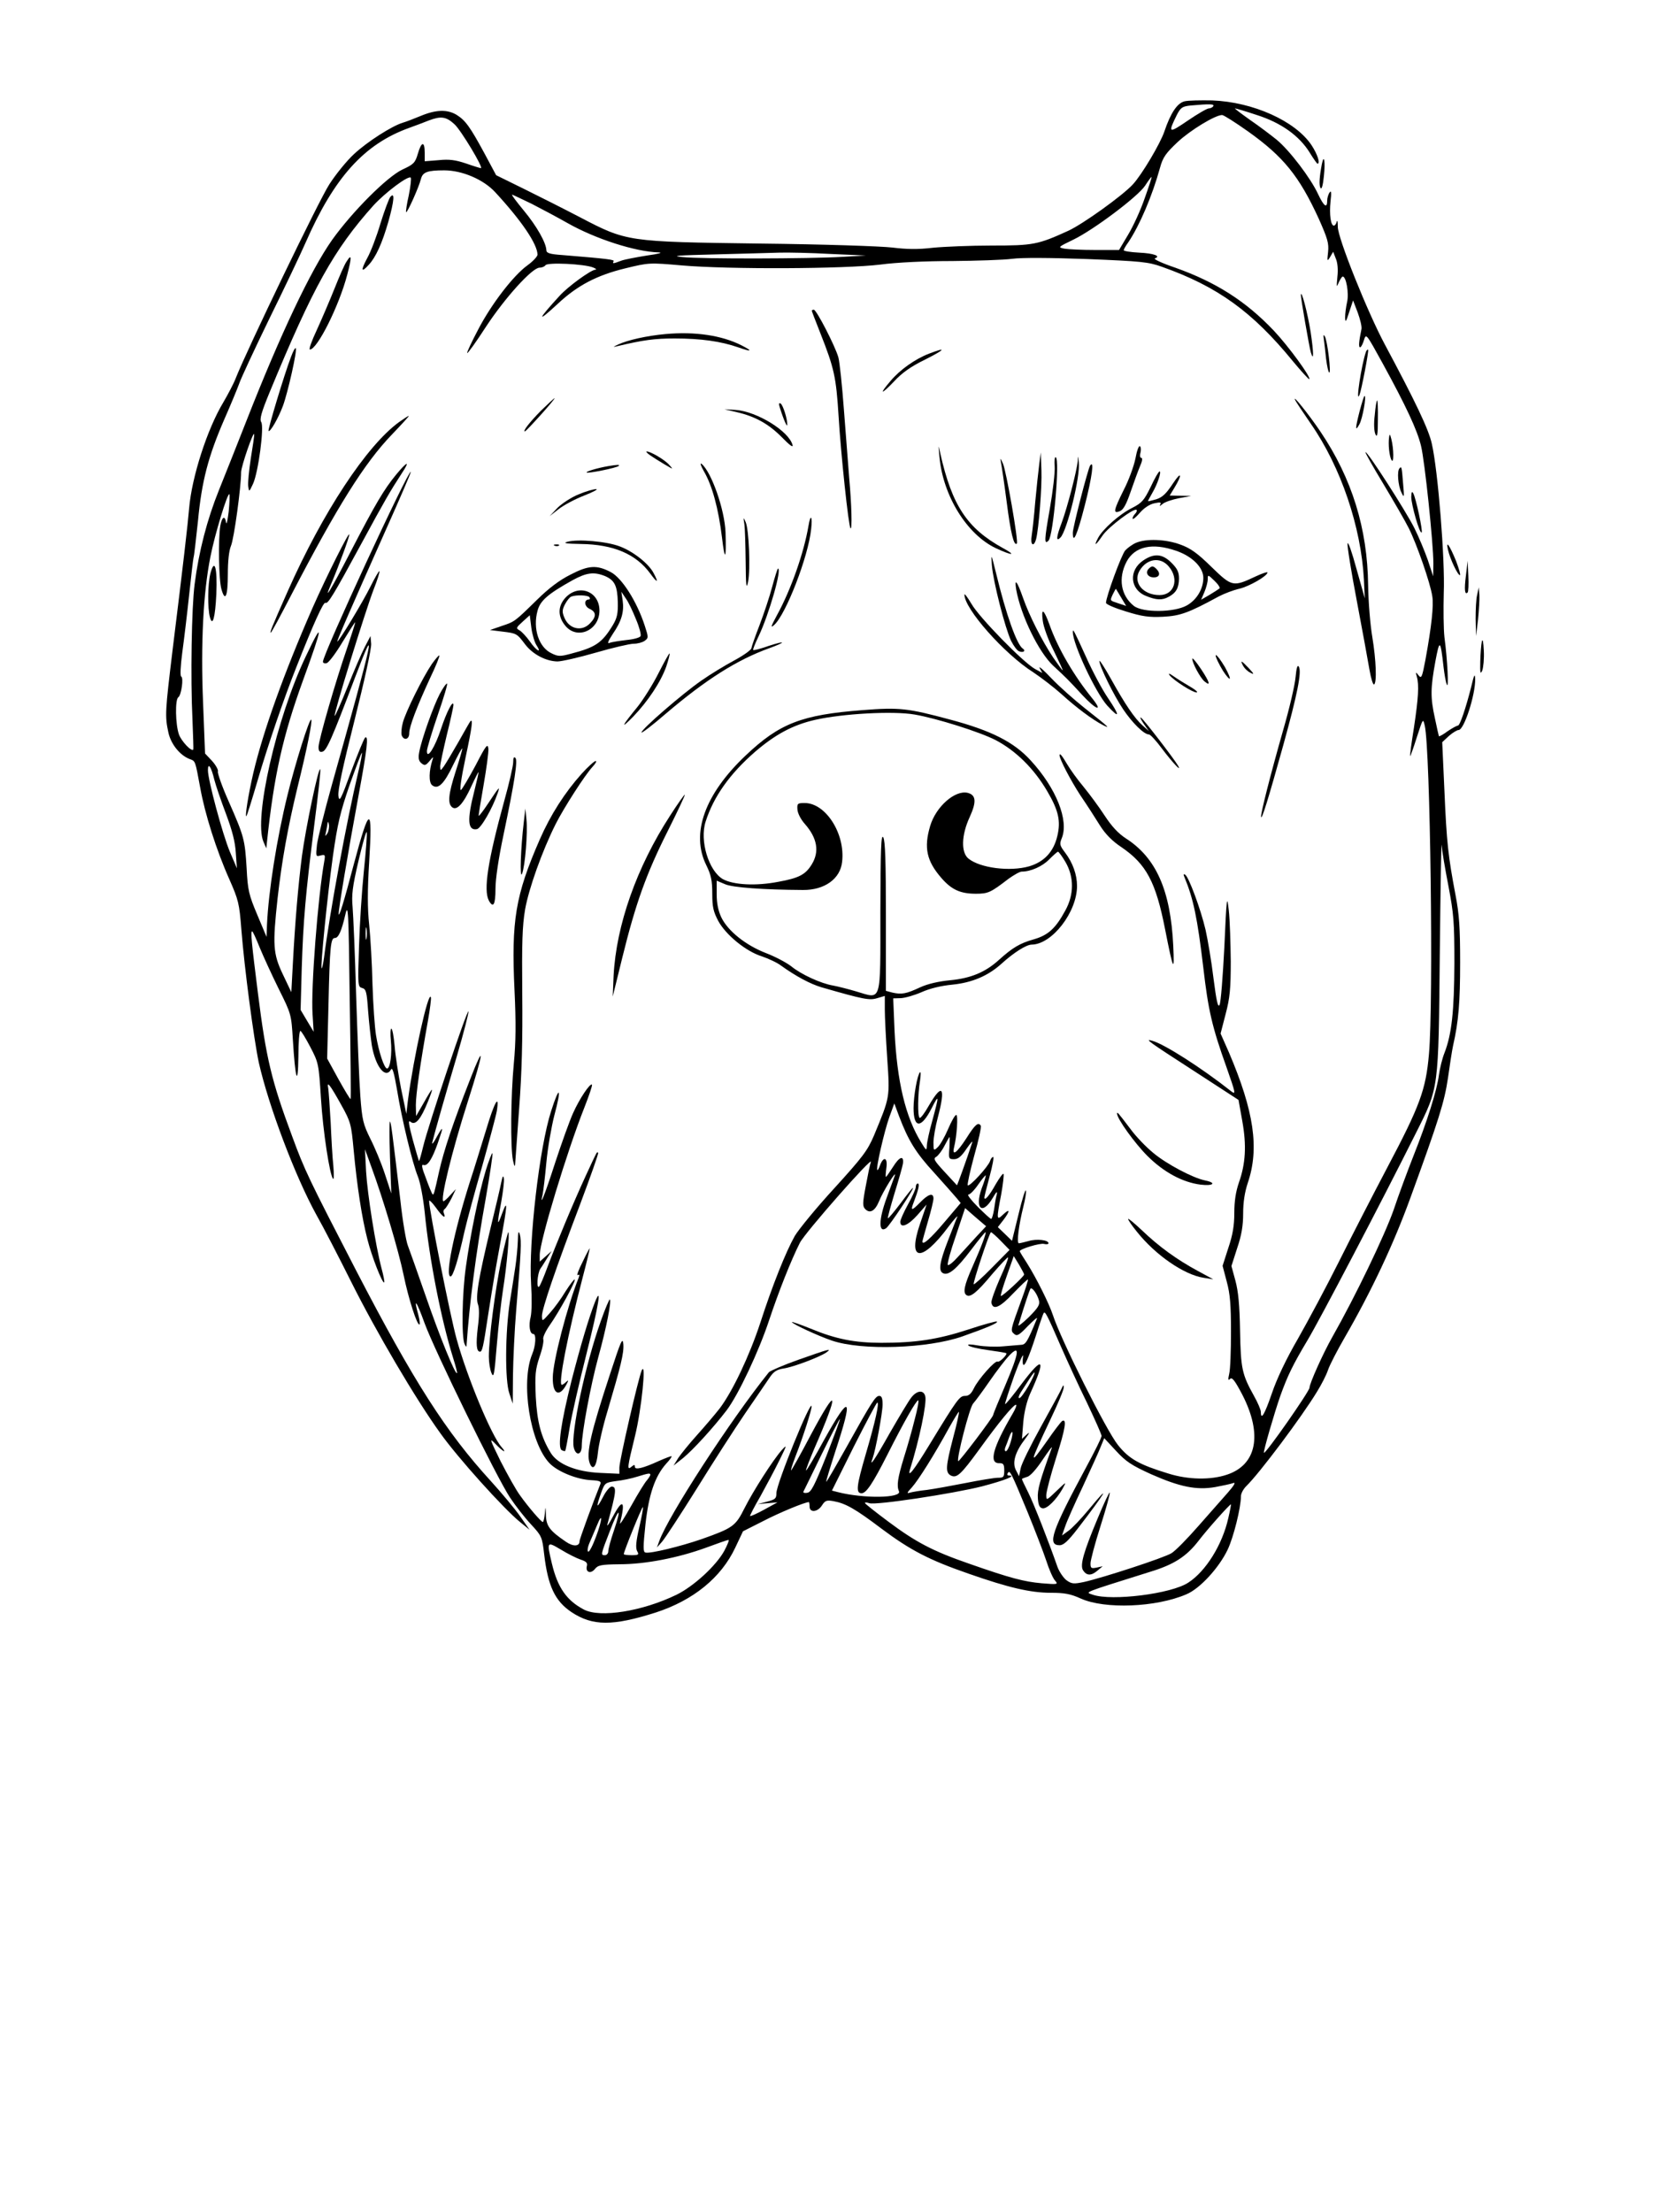 <?xml version="1.0" standalone="no"?>
<!DOCTYPE svg PUBLIC "-//W3C//DTD SVG 20010904//EN"
 "http://www.w3.org/TR/2001/REC-SVG-20010904/DTD/svg10.dtd">
<svg version="1.0" xmlns="http://www.w3.org/2000/svg"
 width="750pt" height="1000pt" viewBox="0 0 750 1000"
 preserveAspectRatio="xMidYMid meet">

<g transform="translate(0,1000) scale(0.1,-0.1)"
fill="#000000" stroke="none">
<path d="M5355 9542 c-33 -8 -63 -53 -91 -136 -18 -54 -102 -196 -143 -240
-46 -50 -224 -178 -291 -209 -138 -63 -159 -67 -347 -67 -96 0 -215 -5 -266
-10 -67 -8 -118 -7 -183 1 -50 6 -313 15 -599 18 -601 8 -601 8 -815 120 -69
36 -182 93 -251 127 l-126 62 -53 99 c-65 120 -86 149 -126 174 -42 25 -92 24
-162 -5 -31 -13 -68 -27 -82 -31 -49 -15 -160 -86 -219 -141 -33 -30 -83 -92
-112 -137 -46 -70 -373 -749 -423 -876 -9 -24 -35 -73 -56 -109 -73 -121 -143
-338 -155 -480 -6 -72 -27 -255 -75 -642 -33 -273 -35 -297 -19 -370 11 -53
52 -104 96 -121 27 -10 25 -5 48 -129 21 -118 73 -283 132 -415 41 -93 45
-109 54 -225 14 -178 56 -494 79 -603 44 -195 163 -511 259 -686 33 -58 104
-196 159 -306 113 -226 291 -529 403 -684 78 -110 287 -342 360 -401 l43 -35
-42 60 c-23 33 -83 105 -133 160 -203 222 -348 449 -608 950 -217 420 -233
453 -290 608 -94 252 -118 354 -155 648 -28 223 -34 279 -26 279 3 0 18 -33
34 -73 16 -39 55 -124 86 -187 57 -114 57 -116 64 -230 11 -180 23 -219 25
-77 0 64 4 117 9 117 4 0 24 -33 45 -73 37 -71 38 -75 48 -232 9 -148 40 -350
55 -364 4 -3 4 23 1 59 -4 36 -9 124 -12 195 -4 72 -9 141 -11 155 -8 37 8 17
59 -75 43 -77 45 -87 56 -205 15 -161 37 -305 62 -402 19 -76 68 -202 76 -195
2 2 -3 31 -12 63 -27 103 -64 336 -70 439 l-5 100 29 -80 c53 -144 123 -378
146 -490 22 -107 62 -231 72 -222 2 3 0 22 -6 44 -23 82 -8 63 28 -37 46 -126
326 -698 387 -790 24 -36 66 -90 94 -120 49 -53 51 -57 60 -135 17 -145 49
-212 123 -262 96 -64 187 -64 382 -2 169 55 295 157 359 293 l35 74 91 46 c73
38 189 86 207 86 1 0 3 -9 3 -20 0 -29 36 -26 56 5 14 22 21 25 53 19 54 -10
97 -34 216 -124 131 -98 216 -142 395 -204 180 -63 279 -86 371 -86 61 0 89
-5 135 -26 109 -49 340 -40 477 19 61 25 148 120 187 202 27 57 60 190 60 241
0 13 11 33 24 46 59 57 251 313 320 427 20 32 43 77 50 99 8 23 41 87 74 144
123 213 222 424 298 633 129 354 154 434 170 542 8 57 18 123 23 146 25 109
32 197 32 377 0 156 -4 217 -21 305 -33 174 -40 236 -50 470 l-10 220 30 28
c17 15 37 27 44 27 25 0 76 159 75 230 -1 28 -5 21 -18 -35 -24 -95 -51 -175
-60 -175 -5 0 -25 -11 -46 -25 -20 -15 -38 -25 -40 -23 -1 2 -9 38 -18 81 -21
95 -20 136 2 257 19 102 23 100 37 -25 4 -33 10 -69 15 -80 9 -22 3 110 -11
215 -4 36 -5 126 -3 200 6 150 -26 552 -54 674 -14 65 -75 192 -212 448 -78
145 -214 484 -213 533 0 22 -2 32 -5 23 -2 -10 -8 -18 -13 -18 -14 0 -21 51
-15 109 5 41 3 52 -4 41 -6 -8 -11 -25 -11 -37 0 -37 -15 -26 -41 29 -33 72
-129 198 -187 246 -26 21 -80 62 -121 90 -41 29 -71 52 -68 52 4 0 48 -13 99
-30 110 -35 192 -94 239 -170 17 -28 33 -50 35 -50 14 0 0 43 -27 84 -73 109
-264 195 -449 202 -52 1 -108 0 -125 -4z m130 -22 c-3 -5 -12 -10 -20 -10 -8
0 -51 -25 -95 -55 -88 -60 -91 -58 -49 27 17 32 24 37 61 41 88 8 109 7 103
-3z m157 -114 c160 -114 231 -201 320 -395 40 -90 46 -111 42 -150 -5 -43 -4
-44 9 -23 l14 24 12 -31 c8 -18 11 -50 7 -83 -4 -46 -4 -50 6 -25 7 15 15 27
18 27 16 0 29 -76 20 -115 -5 -22 -9 -53 -9 -70 1 -25 4 -21 18 23 l18 54 21
-55 c11 -30 19 -63 17 -74 -12 -58 -14 -83 -6 -83 4 0 12 15 17 32 10 32 10
31 86 -107 104 -190 155 -299 172 -370 17 -68 56 -442 56 -532 l-1 -58 -24 73
c-14 40 -41 105 -61 145 -39 78 -214 350 -221 343 -2 -2 34 -66 80 -142 46
-77 99 -168 116 -202 36 -72 97 -247 106 -307 7 -41 -3 -135 -31 -288 -15 -79
-18 -86 -31 -70 -13 17 -14 16 -8 -5 11 -38 7 -99 -13 -232 -11 -69 -19 -126
-17 -128 1 -1 15 37 30 85 28 86 28 87 36 53 25 -109 40 -1250 19 -1485 -14
-161 -41 -234 -188 -512 -66 -125 -165 -318 -220 -428 -55 -110 -138 -265
-184 -346 -54 -93 -96 -182 -118 -247 -33 -96 -50 -125 -50 -84 0 9 -14 42
-31 72 -54 97 -60 123 -63 295 -2 116 -8 178 -21 226 l-18 66 26 81 c20 59 27
102 27 157 0 50 7 96 21 138 53 156 28 324 -85 589 l-38 86 23 89 c19 72 23
114 23 238 -1 83 -4 186 -9 230 -8 74 -10 62 -20 -166 -7 -135 -16 -253 -22
-262 -7 -13 -14 19 -27 120 -9 76 -26 175 -36 220 -22 94 -76 239 -92 249 -8
5 -9 1 -3 -12 40 -97 58 -182 85 -409 22 -190 39 -266 105 -450 41 -117 43
-125 21 -108 -134 106 -302 213 -356 228 -38 11 -23 0 192 -139 l197 -128 17
-95 c20 -111 15 -193 -15 -278 -14 -41 -21 -83 -21 -138 0 -57 -7 -99 -27
-158 l-26 -81 19 -72 c15 -55 19 -105 19 -226 0 -85 -3 -171 -8 -190 -6 -26
-5 -32 4 -23 9 9 22 -8 56 -73 91 -178 65 -315 -70 -360 -74 -25 -176 -23
-265 5 -131 40 -178 66 -228 129 -53 66 -258 476 -294 587 -17 52 -74 166
-116 233 -19 29 -34 54 -34 56 0 10 92 38 110 33 11 -3 20 -1 20 3 0 15 -54
21 -90 10 -19 -5 -39 -10 -44 -10 -11 0 0 84 20 164 8 32 14 65 12 74 -2 9
-17 -38 -33 -105 l-30 -122 -32 31 -32 31 25 32 c31 41 31 55 -1 25 -30 -29
-31 -23 -9 90 8 45 13 87 11 93 -2 6 -17 -15 -35 -45 -29 -53 -52 -79 -52 -61
0 4 11 47 24 96 13 48 20 87 16 87 -5 0 -11 -8 -14 -18 -8 -25 -93 -118 -101
-110 -3 3 10 63 29 133 20 70 33 131 30 136 -11 19 -26 6 -65 -56 -42 -65 -66
-84 -56 -42 13 52 19 147 10 147 -6 0 -22 -29 -37 -64 -15 -35 -36 -72 -47
-82 -18 -17 -19 -16 -19 22 0 21 9 73 20 114 36 137 20 157 -41 52 -19 -34
-38 -59 -42 -55 -9 9 -8 106 2 166 4 26 4 44 0 40 -12 -12 -29 -107 -29 -162
0 -93 35 -93 82 0 34 67 34 58 3 -56 -14 -49 -25 -101 -25 -115 -1 -23 -3 -21
-25 15 -72 116 -110 277 -121 506 l-6 146 35 1 c19 1 61 13 93 27 38 17 88 29
139 34 89 9 161 39 223 95 55 50 112 86 136 86 92 1 205 147 205 265 0 51 -19
105 -54 151 -24 32 -26 38 -15 65 33 80 -25 226 -140 351 -76 84 -180 136
-364 185 -193 52 -230 56 -396 43 -276 -21 -376 -60 -529 -205 -185 -175 -249
-353 -178 -496 22 -45 27 -70 27 -129 0 -60 5 -81 27 -123 35 -64 126 -138
197 -160 29 -10 69 -28 87 -42 67 -48 132 -83 183 -98 191 -55 217 -60 252
-49 l34 10 0 -61 c0 -34 5 -134 11 -222 12 -178 13 -172 -60 -348 -29 -68 -50
-96 -179 -238 -81 -88 -161 -186 -179 -216 -41 -73 -101 -223 -156 -393 -49
-149 -125 -309 -183 -386 -21 -27 -67 -81 -102 -120 -36 -40 -74 -87 -86 -105
l-21 -34 43 34 c45 37 135 135 197 216 53 70 146 267 193 410 42 126 98 268
138 347 23 46 334 399 321 365 -4 -10 -14 -59 -23 -108 -15 -79 -15 -92 -2
-105 21 -21 44 -8 62 36 17 43 82 148 71 115 -4 -11 -20 -55 -36 -98 -37 -100
-38 -163 -3 -139 16 11 129 182 121 182 -3 0 -28 -32 -57 -71 -29 -38 -54 -68
-56 -66 -2 2 12 53 30 113 19 61 36 121 38 134 5 39 -16 32 -45 -15 -16 -25
-30 -45 -32 -45 -2 0 -1 18 2 40 7 47 -12 55 -28 14 -5 -15 -11 -25 -13 -23
-7 8 32 176 54 238 l23 63 22 -59 c41 -108 75 -164 158 -254 45 -50 90 -101
101 -114 l19 -23 -72 -85 c-64 -76 -101 -109 -101 -89 0 4 12 45 25 91 14 47
25 93 25 103 0 28 -23 21 -60 -17 -39 -40 -45 -40 -29 1 21 55 28 84 18 84 -5
0 -9 -7 -9 -16 0 -9 -16 -44 -35 -78 -19 -35 -35 -70 -35 -79 0 -31 35 -17 77
30 l42 48 -30 -88 c-58 -170 7 -176 129 -12 25 33 43 53 40 45 -4 -8 -22 -56
-42 -107 -39 -100 -45 -140 -21 -149 24 -10 60 20 125 106 33 44 63 80 65 80
6 0 -18 -65 -59 -157 -37 -83 -44 -117 -26 -128 17 -11 47 13 115 95 38 44 70
78 72 76 3 -3 -14 -46 -37 -96 -22 -51 -40 -100 -38 -109 7 -35 38 -22 99 43
35 36 64 64 66 62 2 -2 -12 -46 -31 -97 -48 -132 -49 -134 -31 -149 13 -11 22
-6 62 36 26 26 44 42 41 34 -43 -105 -51 -118 -71 -119 -12 -1 -49 -4 -83 -7
-33 -3 -84 -1 -113 4 -34 6 -49 6 -43 0 6 -6 45 -15 89 -21 43 -6 80 -12 82
-14 7 -5 -31 -43 -39 -38 -11 7 -87 -79 -107 -120 -12 -25 -23 -35 -40 -35
-25 0 -34 -12 -162 -222 -70 -115 -100 -153 -87 -110 41 129 77 300 69 330 -7
30 -37 28 -63 -5 -12 -15 -55 -87 -97 -160 -68 -121 -96 -162 -78 -115 13 35
45 205 45 243 0 28 -4 39 -15 39 -17 0 -32 -23 -149 -233 -49 -87 -89 -157
-91 -155 -1 2 17 62 40 133 84 254 70 271 -49 57 -43 -79 -80 -141 -82 -139
-2 2 15 46 37 98 115 263 107 293 -16 62 -44 -84 -84 -155 -88 -159 -4 -4 4
23 19 62 36 92 74 212 73 227 -2 35 -159 -351 -159 -392 0 -25 -5 -29 -42 -39
l-43 -11 45 4 45 4 -60 -33 c-33 -18 -62 -31 -64 -29 -2 1 19 42 47 90 27 49
66 122 86 163 34 69 35 72 10 45 -41 -47 -128 -183 -168 -262 -41 -82 -52 -90
-196 -141 -93 -32 -231 -66 -252 -60 -11 2 -11 24 0 128 15 135 43 217 94 274
15 16 26 31 24 33 -2 2 -27 -8 -57 -21 -72 -33 -109 -42 -109 -26 0 10 -3 10
-15 0 -21 -18 -20 -6 16 140 29 118 52 343 30 295 -15 -34 -101 -408 -101
-439 l0 -28 -87 4 c-109 5 -191 39 -223 90 -44 72 -62 140 -68 255 -4 99 -2
121 17 179 13 36 20 72 17 80 -3 8 10 36 28 62 42 59 120 201 114 208 -3 2
-21 -22 -41 -53 -19 -32 -51 -76 -71 -98 -35 -39 -35 -40 -36 -14 0 32 60 209
174 509 46 123 83 227 80 229 -6 6 -4 8 -56 -104 -55 -119 -135 -311 -174
-415 -15 -41 -31 -79 -36 -85 -14 -16 -9 59 5 80 8 11 22 34 32 50 l19 30 -27
-24 -27 -24 0 30 c0 62 123 468 202 667 21 54 37 100 34 103 -8 8 -56 -63 -85
-128 -16 -35 -52 -136 -81 -224 -47 -146 -72 -208 -57 -145 3 14 11 79 17 145
6 66 23 162 36 213 34 126 24 140 -14 21 -54 -166 -103 -595 -91 -784 4 -64 3
-126 -2 -148 -10 -39 -4 -77 12 -77 14 0 11 -53 -5 -91 -53 -128 -10 -401 78
-493 36 -38 124 -74 190 -77 38 -2 45 -6 40 -18 -33 -82 -94 -248 -94 -258 0
-24 -29 -25 -62 -2 -72 49 -88 70 -90 118 -1 44 -2 44 -5 9 -2 -21 -6 -38 -9
-38 -7 0 -65 67 -102 119 -19 25 -58 96 -89 156 -50 102 -52 108 -23 78 32
-34 55 -46 28 -15 -46 51 -156 316 -204 490 -29 105 -124 583 -124 623 0 7 14
-7 30 -29 30 -42 47 -55 37 -27 -4 8 -2 17 4 20 5 4 18 25 30 48 l20 42 -25
-27 c-14 -16 -28 -28 -31 -28 -17 0 37 223 110 451 73 229 78 274 10 99 -78
-199 -119 -322 -140 -416 -22 -99 -24 -108 -30 -102 -2 2 -16 34 -29 71 -19
48 -22 65 -12 61 19 -7 40 27 66 101 26 75 25 80 -6 25 -13 -25 -22 -36 -20
-25 11 45 60 218 112 393 30 102 53 192 52 200 -4 17 -182 -515 -205 -611 -9
-37 -17 -66 -19 -65 -1 2 -14 45 -28 96 -19 73 -22 91 -10 81 22 -18 46 11 78
90 30 75 25 73 -20 -7 l-33 -57 -1 50 c0 48 20 188 55 383 9 51 15 98 13 104
-11 33 -78 -270 -104 -467 l-7 -60 -24 115 c-12 63 -26 150 -29 193 -4 42 -10
77 -15 77 -4 0 -5 -24 -2 -54 6 -59 -3 -126 -17 -126 -13 0 -38 76 -50 150 -6
36 -13 139 -16 230 -2 91 -9 212 -15 270 -8 74 -8 157 0 284 16 259 2 257 -69
-9 -46 -175 -68 -245 -69 -226 -1 18 40 265 89 530 40 216 47 277 31 267 -5
-3 -33 -72 -63 -152 -47 -129 -54 -142 -58 -112 -4 22 20 133 73 343 44 176
77 325 75 345 l-3 35 -26 -50 c-14 -27 -50 -110 -79 -183 -29 -72 -55 -130
-57 -128 -6 6 138 472 176 571 17 43 29 81 26 83 -2 2 -20 -29 -40 -69 -35
-71 -143 -249 -150 -249 -4 0 60 147 219 504 64 143 115 261 113 263 -11 10
-397 -824 -397 -858 0 -6 7 -9 16 -7 10 2 42 45 72 95 31 51 57 92 58 90 1 -1
-16 -54 -37 -117 -52 -150 -129 -417 -129 -447 0 -18 5 -24 17 -21 19 3 44 60
149 338 102 269 84 186 -106 -489 -33 -118 -63 -239 -67 -269 -6 -54 -5 -55
16 -49 21 5 22 3 17 -26 -29 -161 -61 -576 -53 -691 l5 -80 -30 50 -29 49 5
185 c7 220 17 335 57 653 17 131 29 243 27 249 -7 19 -67 -270 -83 -392 -17
-132 -31 -297 -41 -485 l-7 -130 -38 80 c-45 94 -47 134 -24 345 19 168 46
319 89 497 44 178 69 303 63 310 -8 7 -73 -201 -107 -340 -49 -199 -86 -435
-93 -587 l-2 -55 -42 100 c-38 90 -43 111 -48 210 -8 130 -11 143 -81 302 -30
67 -51 128 -49 135 3 7 -9 29 -26 48 l-32 34 -9 231 c-11 265 1 496 33 657 20
103 78 292 86 284 2 -2 1 -37 -3 -78 -5 -40 -10 -63 -12 -50 -5 34 -19 26 -26
-15 -10 -61 -7 -245 5 -286 17 -61 29 -33 29 67 0 59 5 106 14 128 14 32 46
267 46 333 0 27 58 194 59 171 1 -5 -6 -53 -15 -107 -8 -54 -14 -111 -12 -126
4 -28 4 -28 22 10 24 53 51 257 37 279 -8 13 0 43 38 135 196 475 290 644 469
844 54 59 158 137 169 126 3 -4 -1 -40 -9 -80 -9 -39 -14 -74 -12 -76 5 -5 59
116 67 150 8 31 29 39 105 39 81 0 177 -41 230 -98 121 -131 191 -235 192
-283 0 -8 -20 -30 -45 -48 -64 -46 -164 -176 -224 -292 -29 -55 -51 -102 -49
-105 3 -2 41 51 85 119 86 131 209 267 242 267 11 0 23 5 27 11 8 14 175 6
215 -10 13 -5 18 -10 11 -10 -21 -1 -124 -76 -162 -118 -102 -111 -105 -126
-7 -35 88 82 176 128 304 159 107 26 108 26 258 13 209 -18 732 -16 895 4 74
10 206 16 325 16 110 1 232 5 270 10 44 6 172 5 340 -1 246 -10 276 -13 338
-35 251 -89 409 -203 592 -427 39 -47 72 -83 74 -81 9 8 -94 149 -160 219
-127 134 -263 220 -446 285 -59 20 -100 39 -92 42 29 10 -4 23 -72 26 -38 2
-69 7 -69 11 0 3 9 20 21 36 51 76 108 209 143 336 13 48 26 66 80 117 58 54
170 122 201 122 7 0 59 -33 117 -74z m-3587 32 c30 -28 132 -198 119 -198 -3
0 -33 9 -67 21 -48 16 -76 20 -124 15 l-63 -5 0 39 c0 53 -15 51 -31 -5 -12
-41 -19 -48 -69 -71 -69 -32 -227 -190 -319 -319 -97 -138 -233 -425 -386
-815 -40 -102 -96 -243 -125 -315 -54 -134 -91 -277 -110 -425 -14 -105 -19
-428 -10 -610 3 -74 5 -137 4 -138 -8 -12 -55 39 -65 68 -16 45 -18 158 -3
168 14 9 25 90 13 94 -5 2 -3 48 5 108 8 58 22 175 31 260 9 85 18 162 20 170
3 8 11 83 20 165 17 181 47 293 118 457 30 68 60 141 68 163 7 22 69 155 137
295 69 140 142 294 163 342 130 297 266 447 469 520 30 11 71 26 90 34 54 20
77 17 115 -18z m3120 -334 c-18 -53 -52 -127 -75 -165 l-41 -69 -108 0 c-60 0
-122 3 -139 6 -31 6 -29 7 41 41 91 44 291 194 324 244 14 22 27 39 29 39 2 0
-12 -43 -31 -96z m-2772 -25 c45 -23 118 -62 162 -87 127 -72 307 -130 413
-133 21 -1 -2 -7 -53 -14 -49 -8 -103 -18 -118 -24 -34 -13 -40 -14 -33 -2 5
7 -22 11 -231 28 -58 4 -73 9 -73 22 -1 33 -43 108 -101 178 -33 40 -58 73
-54 73 3 0 42 -19 88 -41z m1352 -227 l160 -7 -105 -6 c-152 -9 -643 -10 -725
-1 -55 5 -24 8 150 12 121 3 252 7 290 8 39 1 142 -1 230 -6z m380 -2082 c99
-17 296 -79 367 -116 91 -48 173 -129 232 -230 52 -88 62 -136 46 -203 -17
-72 -60 -117 -127 -137 -87 -25 -222 -8 -275 35 -34 28 -32 106 6 188 31 68
29 99 -9 109 -57 14 -144 -62 -170 -150 -29 -98 -16 -158 51 -235 46 -53 86
-71 156 -71 55 0 66 5 148 68 24 17 50 32 59 32 41 0 94 24 124 55 19 19 37
35 40 35 3 0 19 -21 34 -47 39 -67 39 -147 -1 -219 -44 -81 -77 -111 -142
-130 -64 -18 -97 -38 -159 -94 -61 -55 -126 -82 -219 -91 -52 -5 -101 -16
-136 -32 -64 -30 -84 -33 -125 -24 l-30 8 0 337 c0 247 -3 342 -12 357 -10 16
-12 -52 -13 -337 0 -419 7 -394 -108 -360 -37 11 -84 23 -106 27 -54 9 -144
50 -189 87 -22 17 -73 44 -115 60 -90 35 -171 99 -201 161 -14 30 -21 63 -21
105 l0 61 38 -16 c34 -15 173 -25 352 -26 97 -1 169 50 177 127 15 127 -74
266 -169 266 -32 0 -35 -2 -33 -29 1 -17 15 -45 34 -66 56 -64 66 -125 31
-182 -28 -46 -57 -62 -151 -79 -102 -20 -204 -14 -251 12 -64 37 -106 174 -78
260 36 113 109 216 224 316 91 78 170 121 271 144 123 28 353 41 450 24z
m-2515 -258 c-52 -219 -130 -640 -155 -840 -4 -29 -9 -52 -11 -49 -6 6 25 319
51 507 21 147 33 198 76 323 29 81 53 146 55 144 2 -2 -5 -40 -16 -85z m-651
-37 c7 -27 31 -97 53 -155 28 -75 41 -125 44 -175 l5 -70 -32 75 c-33 79 -99
324 -99 368 0 38 15 16 29 -43z m511 -242 c-10 -16 -11 -15 -6 7 3 14 6 32 7
40 1 8 4 5 6 -7 2 -12 -1 -30 -7 -40z m165 -170 c-9 -87 -19 -240 -22 -341 -6
-178 -5 -183 14 -188 18 -5 21 -17 27 -102 4 -53 12 -125 17 -158 17 -97 62
-153 87 -108 6 11 14 -17 27 -93 22 -135 69 -329 94 -391 11 -27 24 -96 31
-162 20 -207 74 -485 129 -660 11 -35 19 -66 17 -67 -8 -8 -80 170 -141 347
-37 107 -74 210 -81 229 -8 19 -24 112 -34 205 -37 311 -42 351 -47 356 -3 3
-3 -69 0 -160 l6 -165 -29 88 c-16 49 -46 121 -66 160 -32 65 -37 84 -45 192
-5 66 -13 271 -19 455 -5 184 -13 364 -16 400 -5 54 -1 91 27 210 19 80 35
137 37 128 2 -9 -4 -88 -13 -175z m4903 -68 c24 -126 27 -162 27 -350 -1 -217
-12 -320 -45 -405 -10 -25 -21 -70 -25 -100 -9 -69 -53 -209 -115 -365 -26
-66 -67 -176 -90 -245 -41 -116 -171 -387 -277 -574 -41 -72 -103 -210 -103
-229 0 -16 -199 -301 -206 -294 -4 4 47 180 74 257 33 92 57 141 122 250 56
93 334 624 492 940 103 205 101 192 107 810 3 294 7 515 8 490 2 -25 16 -108
31 -185z m-4963 -963 c-2 -2 -26 38 -55 90 l-51 93 6 245 c6 265 10 300 29
300 16 0 30 31 47 105 13 55 15 23 20 -385 4 -245 6 -446 4 -448z m72 726 c-2
-13 -4 -3 -4 22 0 25 2 35 4 23 2 -13 2 -33 0 -45z m2635 -948 c-4 -47 -3 -50
21 -50 18 0 33 12 57 48 18 26 29 38 25 27 -26 -80 -68 -195 -69 -193 -1 2
-27 29 -56 61 -48 52 -52 60 -37 68 9 6 26 28 37 50 11 21 21 39 23 39 1 0 0
-22 -1 -50z m146 -182 c-33 -92 3 -123 50 -43 17 29 22 33 18 15 -4 -14 -9
-44 -12 -67 -4 -24 -10 -43 -13 -43 -4 0 -31 25 -61 55 -30 30 -49 55 -42 55
7 0 27 20 44 45 17 25 33 43 34 42 2 -2 -6 -28 -18 -59z m-23 -217 c-23 -25
-60 -66 -83 -91 -22 -25 -43 -42 -47 -38 -4 3 12 63 36 131 l42 126 47 -41 48
-41 -43 -46z m110 -21 l39 -40 -79 -80 c-43 -44 -81 -78 -83 -75 -5 5 71 234
78 235 3 0 24 -18 45 -40z m105 -151 c0 -9 -101 -102 -105 -97 -3 2 10 44 27
92 l31 88 24 -39 c12 -21 23 -41 23 -44z m67 -118 c5 -18 -4 -33 -46 -75 -29
-28 -50 -44 -47 -36 30 99 50 157 54 164 6 11 31 -22 39 -53z m98 -205 c29
-66 82 -182 119 -257 36 -76 66 -143 66 -150 0 -8 -32 -72 -71 -144 -154 -286
-176 -350 -119 -350 18 0 38 18 82 75 128 166 156 215 49 85 -34 -41 -75 -84
-91 -95 l-29 -21 14 40 c7 22 43 103 80 181 36 78 73 159 81 180 l16 39 53
-57 c45 -49 71 -66 159 -106 129 -57 205 -73 290 -58 33 6 70 14 81 18 13 5 5
-10 -25 -44 -25 -28 -85 -96 -134 -152 -49 -56 -103 -111 -120 -121 -34 -21
-310 -111 -395 -130 -48 -10 -56 -9 -80 8 -14 11 -32 38 -40 59 -39 112 -107
286 -132 336 -16 32 -29 59 -29 62 0 2 10 6 23 10 14 3 41 33 71 78 27 40 45
64 41 53 -54 -148 -66 -190 -63 -228 2 -31 8 -43 21 -45 20 -4 62 38 91 89 18
33 18 33 -28 -11 -45 -43 -46 -44 -46 -18 0 15 20 91 45 170 42 132 49 178 26
164 -5 -4 -35 -42 -65 -86 -86 -122 -84 -111 13 94 34 71 61 136 60 145 0 12
-2 11 -9 -4 -4 -11 -47 -89 -94 -174 -47 -85 -89 -170 -92 -189 l-7 -35 -14
27 c-18 34 -4 82 41 141 21 28 23 34 8 21 l-22 -20 6 75 c4 46 16 95 31 129
73 160 60 175 -38 45 -39 -53 -73 -94 -75 -92 -2 2 17 59 41 128 25 68 43 107
40 87 -3 -21 -2 -38 3 -38 9 0 32 58 67 170 10 30 20 59 23 64 6 11 15 -5 77
-148z m-249 -175 c-31 -72 -56 -133 -56 -137 0 -10 -154 -213 -158 -209 -9 9
51 242 67 260 10 11 44 57 75 102 31 45 71 97 88 115 51 53 46 15 -16 -131z
m104 -5 c-18 -31 -36 -56 -42 -56 -6 0 -2 12 8 28 9 15 27 41 38 59 33 51 30
30 -4 -31z m-515 -153 c-12 -49 -34 -126 -49 -173 -28 -92 -33 -126 -22 -151
14 -31 -158 -34 -276 -4 l-27 7 99 199 c55 109 103 199 106 199 10 0 -8 -83
-52 -233 -42 -144 -46 -177 -19 -177 21 0 50 43 116 173 74 147 131 247 140
247 4 0 -3 -39 -16 -87z m442 25 c-89 -152 -108 -224 -59 -222 18 0 22 -5 22
-33 0 -30 -3 -33 -29 -33 -15 0 -82 -11 -147 -24 -66 -13 -144 -27 -174 -31
-30 -3 -64 -9 -75 -12 -17 -5 -16 -2 7 23 29 32 102 148 167 267 24 43 45 77
46 75 2 -2 -9 -55 -26 -117 -34 -131 -35 -156 -12 -170 28 -15 46 2 130 117
88 122 154 202 166 202 5 0 -2 -19 -16 -42z m-841 -189 c-54 -135 -69 -165
-87 -167 -11 -2 -19 0 -17 5 2 4 40 81 83 170 44 89 81 161 82 159 2 -2 -26
-77 -61 -167z m833 62 c-7 -23 -16 -41 -22 -41 -5 0 -6 8 -2 18 4 9 12 30 17
45 16 42 21 25 7 -22z m76 -315 c34 -83 72 -182 85 -221 12 -38 30 -79 39 -89
16 -18 14 -19 -59 -13 -80 7 -142 23 -330 89 -162 56 -240 97 -363 189 -59 44
-107 82 -107 85 0 3 9 3 20 -1 30 -10 378 43 509 76 103 27 159 49 122 49 -7
0 -9 5 -5 11 9 16 15 4 89 -175z m-1705 167 c0 -3 -7 -14 -15 -24 -9 -9 -41
-61 -71 -115 -31 -55 -53 -90 -51 -79 26 102 12 114 -33 28 -17 -32 -27 -47
-24 -33 40 146 43 170 19 170 -8 0 -26 -21 -39 -47 -29 -56 -33 -50 -9 17 17
47 18 48 68 55 28 3 71 12 96 20 52 16 59 17 59 8z m2613 -195 c-27 -121 -102
-241 -181 -292 -77 -51 -346 -84 -431 -55 -36 13 -56 5 259 104 108 33 164 69
220 142 39 51 139 163 145 163 1 0 -4 -28 -12 -62z m-2663 -42 c-15 -64 -17
-92 -10 -107 10 -17 7 -19 -25 -19 -19 0 -35 2 -35 5 0 12 83 216 86 212 3 -2
-5 -43 -16 -91z m-115 -16 c-14 -40 -25 -82 -25 -92 0 -10 -7 -18 -15 -18 -20
0 -20 1 22 109 42 110 55 111 18 1z m-80 -25 c-15 -41 -31 -72 -36 -69 -5 3
-2 22 7 42 9 20 23 54 32 75 27 67 26 29 -3 -48z m579 -66 c-37 -67 -138 -160
-216 -198 -155 -75 -344 -105 -418 -67 -78 41 -119 99 -145 208 -24 101 -23
101 41 63 31 -19 71 -39 89 -45 25 -8 32 -15 28 -29 -7 -28 17 -37 36 -14 14
18 28 21 112 22 117 0 265 29 391 75 51 19 97 35 101 35 5 1 -4 -22 -19 -50z"/>
<path d="M1764 9109 c-6 -8 -26 -61 -44 -119 -17 -58 -44 -129 -60 -157 -30
-56 -27 -68 7 -30 32 34 61 98 89 196 26 93 30 137 8 110z"/>
<path d="M1567 8818 c-9 -12 -33 -68 -55 -123 -22 -55 -58 -139 -80 -187 -23
-49 -37 -88 -31 -88 33 0 132 197 169 339 21 80 20 96 -3 59z"/>
<path d="M5881 8667 c-1 -12 38 -237 45 -260 14 -46 13 0 -1 93 -14 87 -42
193 -44 167z"/>
<path d="M3670 8595 c0 -2 18 -49 39 -102 62 -157 71 -197 82 -373 10 -168 45
-500 54 -508 8 -9 5 106 -6 228 -5 63 -16 203 -24 310 -8 107 -19 213 -25 235
-15 52 -99 215 -111 215 -5 0 -9 -2 -9 -5z"/>
<path d="M3009 8490 c-87 -8 -170 -27 -214 -47 -25 -12 -26 -13 -5 -8 118 28
169 35 260 35 119 0 209 -13 287 -40 62 -22 68 -18 15 9 -89 45 -209 63 -343
51z"/>
<path d="M5985 8465 c2 -16 7 -56 10 -87 4 -32 10 -60 14 -62 10 -6 -8 145
-20 164 -6 10 -7 6 -4 -15z"/>
<path d="M1316 8388 c-32 -84 -106 -331 -102 -336 7 -7 44 57 65 113 22 59 66
254 58 261 -3 3 -12 -14 -21 -38z"/>
<path d="M4199 8401 c-62 -24 -130 -72 -173 -123 -54 -63 -43 -64 16 -2 36 39
77 68 141 99 91 46 99 58 16 26z"/>
<path d="M6175 8409 c-20 -57 -48 -240 -29 -194 9 22 43 199 39 204 -3 2 -7
-2 -10 -10z"/>
<path d="M6147 8143 c-21 -82 -21 -97 -1 -60 14 26 32 127 23 127 -3 0 -12
-30 -22 -67z"/>
<path d="M2445 8143 c-51 -52 -83 -93 -72 -93 3 0 35 34 72 75 37 41 65 75 62
75 -2 0 -30 -26 -62 -57z"/>
<path d="M5856 8190 c4 -8 36 -56 71 -107 135 -195 226 -464 239 -703 l4 -85
-38 135 c-20 74 -38 125 -40 113 -2 -12 17 -129 42 -260 25 -131 50 -270 57
-310 7 -40 16 -70 21 -67 13 8 9 111 -8 214 -9 52 -18 158 -19 235 -3 256 -73
482 -215 693 -54 80 -132 177 -114 142z"/>
<path d="M6215 8124 c-5 -40 -3 -74 3 -87 8 -17 11 -3 11 66 1 48 -1 87 -3 87
-3 0 -8 -30 -11 -66z"/>
<path d="M3525 8159 c18 -58 34 -93 34 -79 1 25 -19 89 -30 96 -8 4 -9 -1 -4
-17z"/>
<path d="M3330 8137 c84 -19 146 -54 205 -114 35 -36 52 -48 48 -35 -16 63
-161 152 -257 159 l-51 3 55 -13z"/>
<path d="M1804 8092 c-147 -107 -345 -408 -503 -764 -74 -167 -82 -188 -77
-188 3 0 45 78 94 173 206 396 329 593 453 722 45 47 80 85 77 85 -3 0 -23
-13 -44 -28z"/>
<path d="M6280 8025 c-5 -33 1 -89 11 -105 11 -19 10 52 -1 95 -6 23 -8 25
-10 10z"/>
<path d="M4247 7935 c16 -176 124 -351 255 -413 75 -35 96 -34 31 1 -161 89
-229 192 -282 427 -9 43 -9 43 -4 -15z"/>
<path d="M5133 7927 c-7 -34 -30 -98 -53 -142 -46 -93 -49 -108 -18 -96 16 6
29 29 49 87 15 43 34 96 43 117 10 22 12 37 6 37 -6 0 -8 10 -4 24 3 13 2 26
-3 29 -5 3 -14 -22 -20 -56z"/>
<path d="M2939 7942 c13 -9 43 -28 65 -41 41 -24 41 -24 21 -2 -19 22 -86 62
-102 60 -4 0 3 -8 16 -17z"/>
<path d="M4698 7900 c-4 -30 -12 -107 -18 -170 -5 -63 -13 -132 -16 -152 -7
-41 9 -54 20 -15 12 47 27 236 24 312 l-3 80 -7 -55z"/>
<path d="M4768 7892 c2 -26 -8 -112 -22 -192 -25 -141 -26 -164 -6 -144 22 22
52 366 33 377 -5 3 -7 -16 -5 -41z"/>
<path d="M4872 7915 c-3 -40 -47 -210 -72 -277 -25 -66 -27 -89 -6 -68 30 30
91 279 83 340 -4 33 -4 33 -5 5z"/>
<path d="M4525 7910 c3 -14 15 -94 26 -179 18 -142 33 -201 46 -188 8 9 -48
329 -63 362 -12 26 -13 26 -9 5z"/>
<path d="M1792 7856 c-56 -68 -94 -132 -208 -352 -91 -176 -123 -228 -88 -146
37 87 84 215 83 226 0 16 -103 -189 -167 -334 -130 -297 -223 -558 -267 -745
-23 -99 -39 -203 -31 -194 3 3 25 74 50 159 46 158 119 372 176 515 76 193
122 295 131 290 11 -7 35 32 164 270 104 192 129 235 183 318 37 56 23 52 -26
-7z"/>
<path d="M3182 7870 c38 -65 66 -169 82 -300 13 -111 20 -100 16 24 -4 102
-63 271 -108 309 -9 6 -4 -8 10 -33z"/>
<path d="M2750 7893 c-47 -8 -102 -24 -98 -29 6 -5 137 21 145 30 7 6 -6 6
-47 -1z"/>
<path d="M4928 7895 c-10 -16 -78 -279 -78 -303 0 -56 20 -10 54 123 33 128
44 210 24 180z"/>
<path d="M6327 7883 c-12 -11 -7 -77 8 -108 13 -28 14 -25 8 40 -6 77 -7 78
-16 68z"/>
<path d="M5202 7799 c-30 -61 -39 -72 -84 -95 -58 -29 -133 -96 -154 -136 -21
-40 -11 -35 21 12 27 39 143 126 153 115 3 -3 0 -11 -6 -17 -7 -7 -12 -17 -12
-22 1 -6 15 5 33 26 19 22 45 39 66 43 27 6 32 4 26 -6 -5 -9 -1 -7 11 3 10 9
44 20 74 26 l55 10 -48 1 -49 1 20 33 c38 62 34 81 -5 22 -31 -47 -48 -63 -76
-72 -21 -6 -37 -10 -37 -8 0 2 9 19 20 38 23 39 42 97 32 96 -4 0 -22 -31 -40
-70z"/>
<path d="M2615 7765 c-32 -13 -75 -41 -95 -61 l-35 -37 41 32 c23 18 74 45
115 61 41 16 65 29 54 29 -11 0 -47 -10 -80 -24z"/>
<path d="M6380 7754 c0 -35 38 -169 47 -161 6 6 -26 156 -38 177 -6 11 -8 6
-9 -16z"/>
<path d="M3365 7631 c3 -18 5 -95 6 -170 1 -112 3 -128 11 -91 11 56 4 236
-11 270 -11 24 -11 23 -6 -9z"/>
<path d="M3655 7623 c-21 -123 -79 -288 -142 -403 -28 -52 -31 -61 -13 -45 53
48 154 308 167 433 7 60 -3 71 -12 15z"/>
<path d="M2565 7551 c-22 -6 -6 -9 61 -10 147 -2 249 -45 314 -134 32 -44 39
-43 15 2 -22 43 -92 98 -153 121 -60 23 -189 34 -237 21z"/>
<path d="M5135 7546 c-16 -7 -38 -23 -48 -34 -17 -19 -87 -210 -87 -237 0 -7
41 -24 90 -39 74 -23 104 -27 168 -24 78 4 116 18 252 92 25 13 67 29 94 35
45 11 125 57 126 73 0 4 -24 -4 -52 -17 -104 -49 -108 -48 -201 42 -63 62 -95
85 -140 101 -66 25 -156 28 -202 8z m183 -36 c72 -25 122 -75 122 -122 0 -50
-30 -100 -75 -125 -57 -32 -199 -33 -239 -2 -59 47 -72 125 -33 200 37 69 116
87 225 49z m195 -170 c-5 -4 -25 -17 -45 -29 l-38 -22 15 35 c8 19 15 45 15
58 0 21 1 21 30 -7 17 -16 27 -32 23 -35z m-444 -42 l22 -37 -33 11 c-42 14
-41 11 -27 42 7 14 13 25 14 24 1 -2 12 -20 24 -40z"/>
<path d="M5169 7467 c-68 -45 -61 -132 12 -161 47 -19 73 -20 102 -4 34 18 46
40 47 82 0 30 -7 45 -34 72 -41 41 -78 44 -127 11z m115 -28 c48 -57 25 -129
-42 -129 -74 0 -121 56 -91 109 32 56 95 66 133 20z"/>
<path d="M5193 7429 c-17 -17 -4 -39 23 -39 26 0 32 18 12 38 -15 15 -21 15
-35 1z"/>
<path d="M2508 7533 c7 -3 16 -2 19 1 4 3 -2 6 -13 5 -11 0 -14 -3 -6 -6z"/>
<path d="M4484 7445 c6 -75 60 -285 87 -342 11 -22 27 -44 36 -47 19 -8 32 2
17 12 -27 17 -76 155 -120 337 -23 93 -24 96 -20 40z"/>
<path d="M951 7407 c-12 -49 -13 -157 -2 -197 12 -45 24 -2 29 105 5 119 -8
165 -27 92z"/>
<path d="M2580 7403 c-52 -26 -99 -62 -152 -114 -103 -101 -101 -99 -161 -119
l-52 -18 56 -7 c66 -8 66 -9 104 -59 34 -44 93 -75 145 -76 19 0 98 18 174 40
76 22 153 40 170 40 18 0 40 6 50 13 18 13 18 16 1 68 -36 111 -104 217 -154
243 -63 33 -100 31 -181 -11z m155 -7 c44 -19 56 -44 58 -119 1 -50 -3 -70
-22 -102 -49 -81 -78 -101 -190 -130 -48 -13 -58 -13 -88 2 -57 27 -85 111
-63 192 12 46 47 76 158 138 64 35 97 39 147 19z m140 -195 c15 -35 24 -69 21
-76 -2 -7 -31 -15 -63 -18 -33 -4 -67 -9 -77 -13 -12 -5 -8 6 14 40 40 58 52
100 45 151 l-6 40 20 -30 c12 -16 32 -59 46 -94z m-450 -117 c27 -41 -1 -26
-30 17 -16 22 -37 45 -47 50 -16 9 -15 12 15 39 l32 29 7 -56 c4 -31 15 -67
23 -79z"/>
<path d="M2559 7301 c-38 -39 -39 -87 -3 -130 54 -65 154 -20 154 69 0 85 -90
122 -151 61z m106 -1 c3 -5 2 -10 -3 -10 -23 0 -21 -31 3 -42 31 -14 32 -35 3
-65 -37 -40 -96 -27 -117 26 -10 24 -10 34 3 59 9 17 21 32 28 35 23 9 77 7
83 -3z"/>
<path d="M3491 7348 c-12 -46 -38 -123 -57 -173 -19 -49 -36 -97 -37 -105 -1
-8 -36 -33 -77 -55 -41 -22 -109 -63 -150 -92 -85 -59 -270 -219 -270 -234 0
-5 50 33 110 85 181 154 321 243 468 296 80 29 75 36 -7 9 -34 -12 -64 -20
-66 -17 -2 2 9 30 25 63 47 99 106 305 87 305 -2 0 -14 -37 -26 -82z"/>
<path d="M4594 7335 c21 -117 101 -282 167 -344 52 -48 70 -65 132 -133 62
-67 96 -79 45 -15 -82 101 -155 225 -193 332 -26 72 -39 80 -31 20 3 -28 25
-88 50 -137 24 -49 42 -88 40 -88 -2 0 -21 26 -43 58 -50 75 -108 189 -136
269 -27 77 -40 93 -31 38z"/>
<path d="M4360 7312 c0 -64 179 -267 311 -351 35 -23 92 -67 127 -98 69 -63
141 -116 187 -140 39 -20 29 -11 -80 75 -49 39 -118 100 -153 137 -35 37 -58
57 -52 45 l12 -22 -33 18 c-55 31 -253 234 -287 294 -18 30 -32 49 -32 42z"/>
<path d="M4850 7143 c0 -55 103 -274 156 -333 57 -62 58 -47 4 33 -27 39 -72
124 -100 187 -54 118 -60 131 -60 113z"/>
<path d="M1382 7032 c-132 -277 -236 -734 -191 -837 l13 -30 3 30 c32 301 71
476 163 730 91 249 94 280 12 107z"/>
<path d="M2977 6957 c-25 -50 -68 -118 -94 -151 -73 -89 -81 -107 -21 -46 68
71 125 157 150 227 10 30 17 57 15 59 -2 2 -24 -38 -50 -89z"/>
<path d="M1952 6998 c-40 -59 -118 -215 -131 -265 -6 -22 -8 -48 -5 -57 10
-25 34 -19 34 9 0 30 34 119 94 249 26 54 45 101 42 103 -2 2 -17 -15 -34 -39z"/>
<path d="M5517 6988 c15 -28 34 -53 41 -56 6 -2 -3 21 -20 52 -42 70 -59 74
-21 4z"/>
<path d="M5390 7022 c0 -19 36 -86 55 -102 30 -25 24 -4 -15 55 -22 33 -40 54
-40 47z"/>
<path d="M4970 7012 c0 -23 66 -157 108 -219 42 -62 94 -113 116 -113 7 0 33
-29 59 -64 45 -60 93 -112 72 -76 -19 32 -155 209 -167 216 -6 4 -1 -8 12 -27
l24 -34 -28 25 c-37 33 -79 95 -143 210 -29 52 -53 89 -53 82z"/>
<path d="M5620 6990 c6 -11 20 -25 33 -31 18 -10 17 -6 -7 20 -34 36 -41 39
-26 11z"/>
<path d="M5857 6939 c-3 -35 -28 -143 -56 -239 -60 -211 -101 -374 -100 -392
2 -20 34 85 100 322 65 235 84 332 71 356 -6 11 -11 -4 -15 -47z"/>
<path d="M5288 6947 c20 -24 103 -77 121 -77 9 0 -3 11 -27 25 -24 14 -58 35
-75 47 -21 15 -27 16 -19 5z"/>
<path d="M1988 6863 c-28 -53 -83 -207 -93 -264 -5 -26 -2 -39 10 -49 15 -12
19 -11 37 10 16 20 19 21 13 5 -16 -50 -17 -101 -2 -114 27 -22 54 4 96 92 22
45 40 78 41 73 0 -5 -13 -51 -30 -103 -33 -103 -37 -145 -16 -162 21 -17 51
16 87 95 16 35 31 64 32 64 2 0 -7 -39 -19 -87 -33 -129 -30 -179 12 -171 18
3 70 93 94 163 12 35 7 29 -44 -48 -21 -32 -40 -56 -42 -55 -1 2 9 64 22 138
13 74 23 149 22 165 -3 26 -10 18 -57 -73 -30 -56 -60 -107 -67 -113 -7 -6 0
49 21 148 30 140 34 177 21 162 -2 -2 -26 -44 -54 -94 -28 -49 -58 -99 -66
-110 -15 -20 -15 -20 -16 0 0 11 14 76 30 143 17 68 30 129 30 135 -1 27 -31
-31 -56 -107 -27 -83 -64 -142 -64 -101 0 11 22 84 49 163 27 78 46 142 42
142 -5 0 -19 -21 -33 -47z"/>
<path d="M4790 6586 c0 -18 51 -115 94 -181 30 -44 70 -106 89 -137 24 -38 55
-70 96 -97 113 -77 156 -157 198 -371 37 -188 43 -201 37 -75 -12 250 -77 397
-214 485 -34 22 -64 54 -96 103 -26 40 -69 98 -96 131 -27 32 -60 78 -74 102
-23 39 -34 52 -34 40z"/>
<path d="M2320 6554 c0 -16 -18 -94 -40 -173 -75 -273 -95 -404 -70 -452 20
-36 30 -19 30 54 0 44 14 138 36 242 52 248 65 338 54 349 -7 7 -10 0 -10 -20z"/>
<path d="M2630 6503 c-77 -86 -141 -186 -190 -298 -110 -252 -129 -366 -114
-682 7 -146 6 -234 -3 -329 -14 -148 -16 -380 -4 -439 6 -28 9 -32 10 -15 1
14 9 126 18 250 12 160 16 308 14 515 -2 234 0 308 13 385 17 94 76 261 138
385 38 75 132 221 166 258 14 15 21 27 15 27 -6 0 -35 -26 -63 -57z"/>
<path d="M3030 6314 c-152 -234 -244 -496 -256 -724 l-4 -95 43 175 c60 244
108 379 204 570 45 90 81 166 79 168 -2 1 -32 -41 -66 -94z"/>
<path d="M2368 6284 c-14 -117 -19 -261 -8 -234 14 35 26 185 20 245 l-5 50
-7 -61z"/>
<path d="M2199 4897 c-21 -67 -53 -174 -74 -237 -74 -233 -114 -430 -88 -430
11 0 34 73 63 204 11 48 47 181 80 295 32 114 62 226 66 249 13 82 -11 40 -47
-81z"/>
<path d="M5050 4966 c0 -23 80 -134 137 -191 74 -74 160 -120 241 -130 57 -7
74 8 20 19 -55 11 -176 75 -235 125 -32 26 -78 74 -102 107 -57 75 -61 80 -61
70z"/>
<path d="M2196 4709 c-32 -107 -70 -292 -90 -437 -17 -120 -20 -314 -6 -347 5
-11 9 -15 9 -9 13 190 42 418 87 667 19 110 33 201 30 204 -2 3 -16 -33 -30
-78z"/>
<path d="M2266 4655 c-4 -22 -26 -114 -48 -205 -56 -233 -69 -315 -57 -347 6
-16 6 -53 -1 -104 -9 -77 -6 -109 10 -109 10 0 15 21 35 155 27 172 33 206 59
348 30 161 32 192 6 122 -23 -63 -24 -53 -4 52 8 46 14 94 12 106 -3 16 -6 11
-12 -18z"/>
<path d="M5100 4490 c0 -5 17 -30 39 -57 84 -106 213 -195 302 -209 l44 -7
-70 38 c-93 50 -176 110 -252 183 -35 33 -63 56 -63 52z"/>
<path d="M2341 4390 c-1 -30 -6 -82 -11 -115 -5 -33 -16 -105 -25 -160 -21
-136 -23 -356 -2 -415 l15 -45 1 127 c1 70 7 205 15 300 22 259 24 311 16 338
-6 19 -8 12 -9 -30z"/>
<path d="M2266 4303 c-27 -131 -56 -352 -56 -435 0 -26 5 -59 12 -75 10 -24
13 -8 24 127 7 85 20 198 28 250 17 106 31 260 24 260 -2 0 -17 -57 -32 -127z"/>
<path d="M2633 4294 c-18 -35 -27 -61 -21 -58 8 5 9 1 4 -12 -50 -124 -117
-379 -117 -452 -1 -76 31 -90 63 -28 9 17 8 19 -3 9 -7 -7 -16 -13 -19 -13
-18 0 26 224 94 485 19 72 33 131 32 132 -1 1 -16 -27 -33 -63z"/>
<path d="M2690 4115 c-28 -72 -64 -192 -106 -355 -48 -191 -64 -302 -45 -315
7 -4 14 -5 16 -4 2 2 11 49 20 104 9 55 44 207 77 338 54 215 70 311 38 232z"/>
<path d="M2716 4028 c-69 -193 -137 -511 -122 -572 10 -39 36 -33 36 8 0 59
40 274 75 402 36 130 60 252 52 260 -2 3 -21 -41 -41 -98z"/>
<path d="M3580 4024 c0 -8 119 -63 181 -84 135 -46 433 -36 590 19 113 40 162
61 156 67 -2 3 -61 -13 -130 -36 -138 -45 -238 -60 -392 -60 -121 0 -207 17
-320 64 -47 19 -85 32 -85 30z"/>
<path d="M2758 3789 c-87 -264 -109 -359 -92 -403 14 -37 31 -15 37 47 3 34
22 118 43 187 61 207 75 263 72 304 -3 34 -11 15 -60 -135z"/>
<path d="M3611 3854 c-68 -24 -128 -50 -135 -57 -173 -215 -455 -649 -496
-764 l-10 -28 23 26 c13 15 84 123 157 240 73 118 171 270 218 339 47 69 97
141 110 161 19 29 33 38 65 43 45 7 161 51 192 72 29 21 12 16 -124 -32z"/>
<path d="M4963 3138 c-65 -155 -81 -213 -67 -236 16 -25 37 -26 65 -2 l24 20
-27 -6 c-25 -5 -28 -3 -28 19 0 14 20 90 45 168 25 79 44 147 42 152 -1 5 -26
-47 -54 -115z"/>
<path d="M5976 9259 c-11 -57 -14 -97 -6 -109 5 -8 11 13 15 54 7 65 1 103 -9
55z"/>
<path d="M6546 7515 c9 -41 44 -115 54 -115 4 0 -4 28 -17 63 -29 71 -48 99
-37 52z"/>
<path d="M6627 7397 c-8 -63 -5 -88 8 -75 3 3 5 37 3 74 l-3 69 -8 -68z"/>
<path d="M6678 7311 c-5 -18 -7 -68 -7 -110 l2 -76 9 75 c4 41 7 91 6 110 l-3
35 -7 -34z"/>
<path d="M6699 7100 c-3 -14 -6 -54 -7 -90 -1 -53 0 -60 9 -41 5 14 9 54 7 90
-2 40 -5 56 -9 41z"/>
</g>
</svg>

